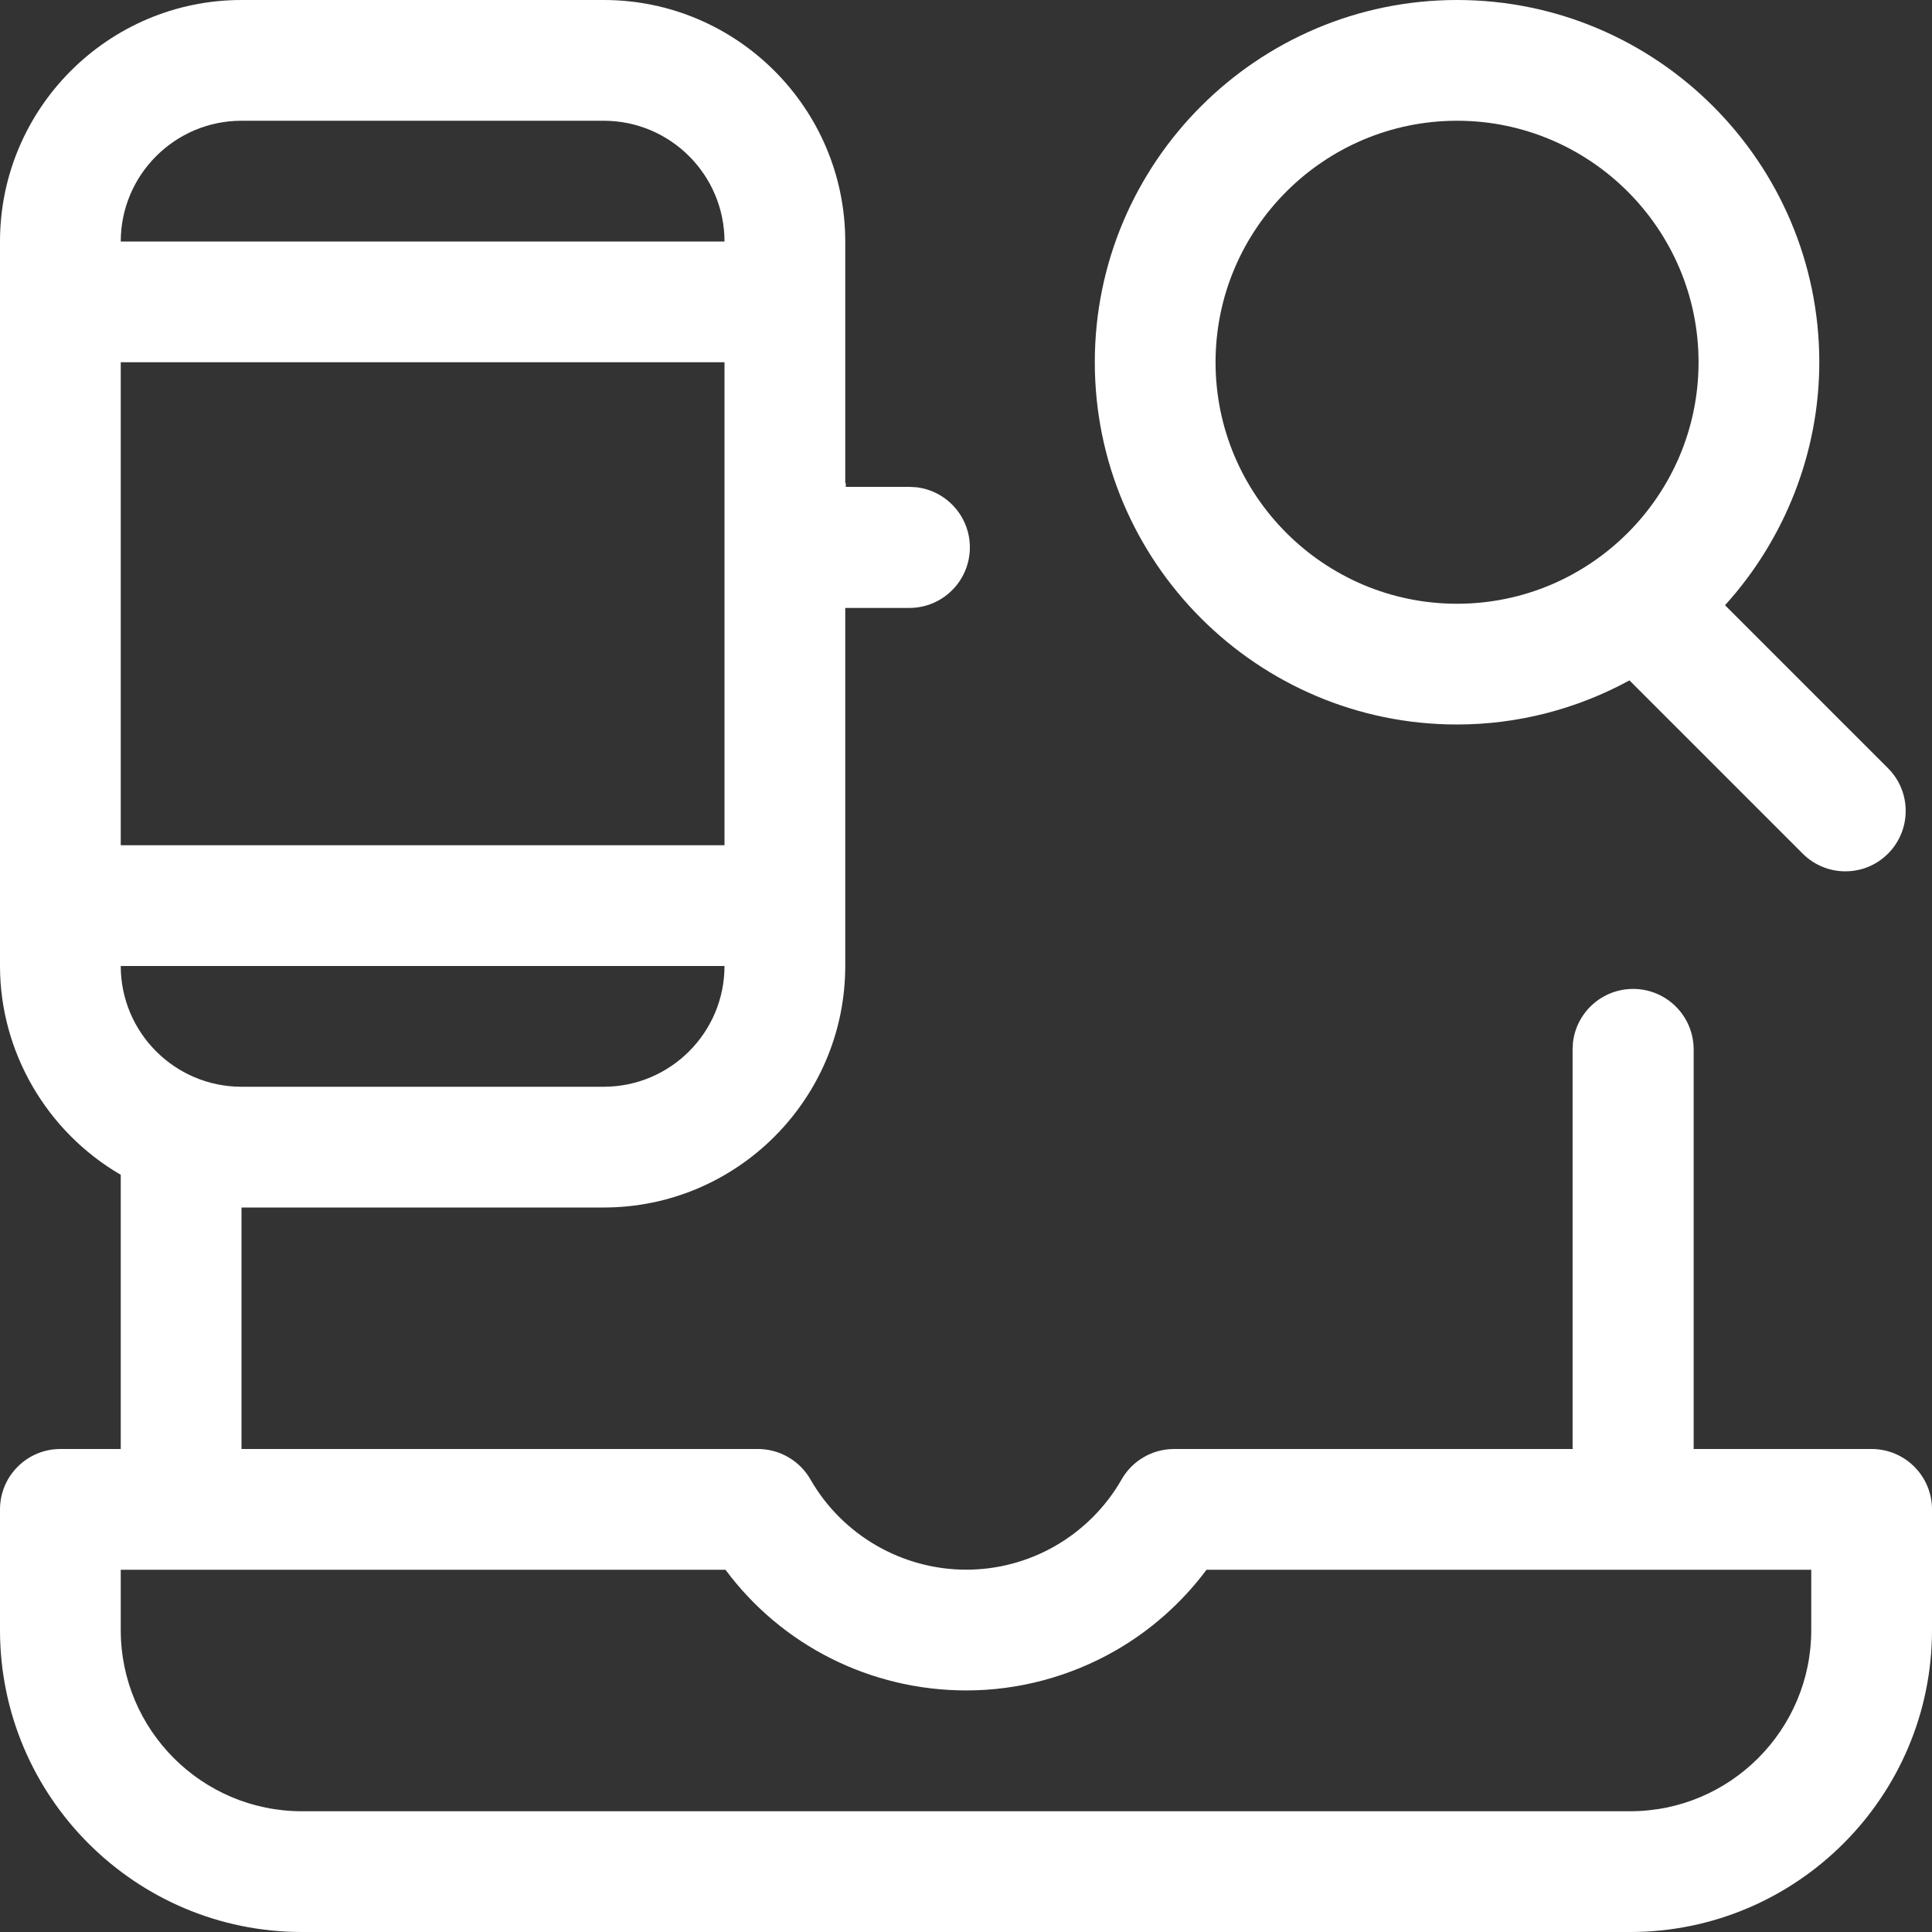 <?xml version="1.0" encoding="UTF-8"?>
<svg width="30px" height="30px" viewBox="0 0 30 30" version="1.1" xmlns="http://www.w3.org/2000/svg" xmlns:xlink="http://www.w3.org/1999/xlink">
    <rect x="0" y="0" width="30" height="30" fill="#333333" stroke="none"/>
    <!-- Generator: Sketch 63.1 (92452) - https://sketch.com -->
    <desc>Created with Sketch.</desc>
    <g id="icon/01_quality_assurance/08_compatibility_testing" stroke="none" stroke-width="1" fill="none" fill-rule="evenodd">
        <g id="responsive-design-laptop-1" transform="translate(15, 15) scale(-1, 1) translate(-15, -15) " fill="#FFFFFF">
            <path d="M26.25,0 C28.317,0 30,1.683 30,3.75 L30,15 C30,16.334 29.273,17.576 28.125,18.242 L28.125,22.5 L29.062,22.5 C29.58,22.5 30,22.92 30,23.438 L30,25.312 C30,27.898 27.898,30 25.312,30 L4.688,30 C2.103,30 0,27.898 0,25.312 L0,23.438 C0,22.92 0.42,22.5 0.938,22.5 L3.702,22.5 L3.701,22.473 L3.701,16.296 C3.701,15.776 4.122,15.356 4.641,15.356 C5.123,15.356 5.52,15.718 5.575,16.186 L5.581,16.296 L5.581,22.473 L5.578,22.5 L11.77,22.5 C12.106,22.5 12.418,22.681 12.584,22.973 C12.83,23.404 13.189,23.761 13.619,24.008 C14.037,24.247 14.514,24.374 14.994,24.374 C15.994,24.374 16.921,23.836 17.415,22.973 C17.582,22.681 17.895,22.5 18.23,22.5 L26.25,22.5 L26.25,18.75 L20.625,18.75 C18.558,18.75 16.875,17.067 16.875,15 L16.875,9.44 L15.88,9.44 C15.361,9.44 14.94,9.019 14.94,8.5 C14.94,8.018 15.303,7.621 15.77,7.566 L15.88,7.56 L16.867,7.56 L16.867,7.5 L16.875,7.5 L16.875,3.75 C16.875,1.683 18.558,0 20.625,0 L26.25,0 Z M11.265,24.375 L1.875,24.375 L1.875,25.312 C1.875,26.864 3.136,28.125 4.688,28.125 L25.312,28.125 C26.864,28.125 28.125,26.864 28.125,25.312 L28.125,24.375 L18.735,24.375 C17.859,25.554 16.479,26.249 14.992,26.249 C14.188,26.249 13.391,26.036 12.689,25.636 C12.135,25.32 11.646,24.886 11.265,24.375 Z M28.125,15 L18.75,15 C18.75,16.034 19.591,16.875 20.625,16.875 L26.25,16.875 C27.284,16.875 28.125,16.034 28.125,15 Z M28.125,5.625 L18.75,5.625 L18.75,13.125 L28.125,13.125 L28.125,5.625 Z M26.25,1.875 L20.625,1.875 C19.591,1.875 18.75,2.716 18.75,3.75 L28.125,3.75 C28.125,2.716 27.284,1.875 26.25,1.875 Z" id="Combined-Shape"></path>
        </g>
        <path d="M28.655,13.53 C28.405,13.53 28.169,13.432 27.992,13.255 L25.302,10.565 C24.479,11.014 23.56,11.25 22.625,11.25 C19.524,11.25 17,8.726 17,5.625 C17,2.524 19.524,0 22.625,0 C25.726,0 28.25,2.524 28.25,5.625 C28.25,7.016 27.721,8.366 26.786,9.398 L29.317,11.929 C29.683,12.294 29.683,12.889 29.317,13.255 C29.141,13.432 28.905,13.53 28.655,13.53 Z M22.625,1.875 C20.558,1.875 18.875,3.558 18.875,5.625 C18.875,7.692 20.558,9.375 22.625,9.375 C24.692,9.375 26.375,7.692 26.375,5.625 C26.375,3.558 24.692,1.875 22.625,1.875 Z" id="Shape" fill="#FFFFFF"></path>
    </g>
</svg>